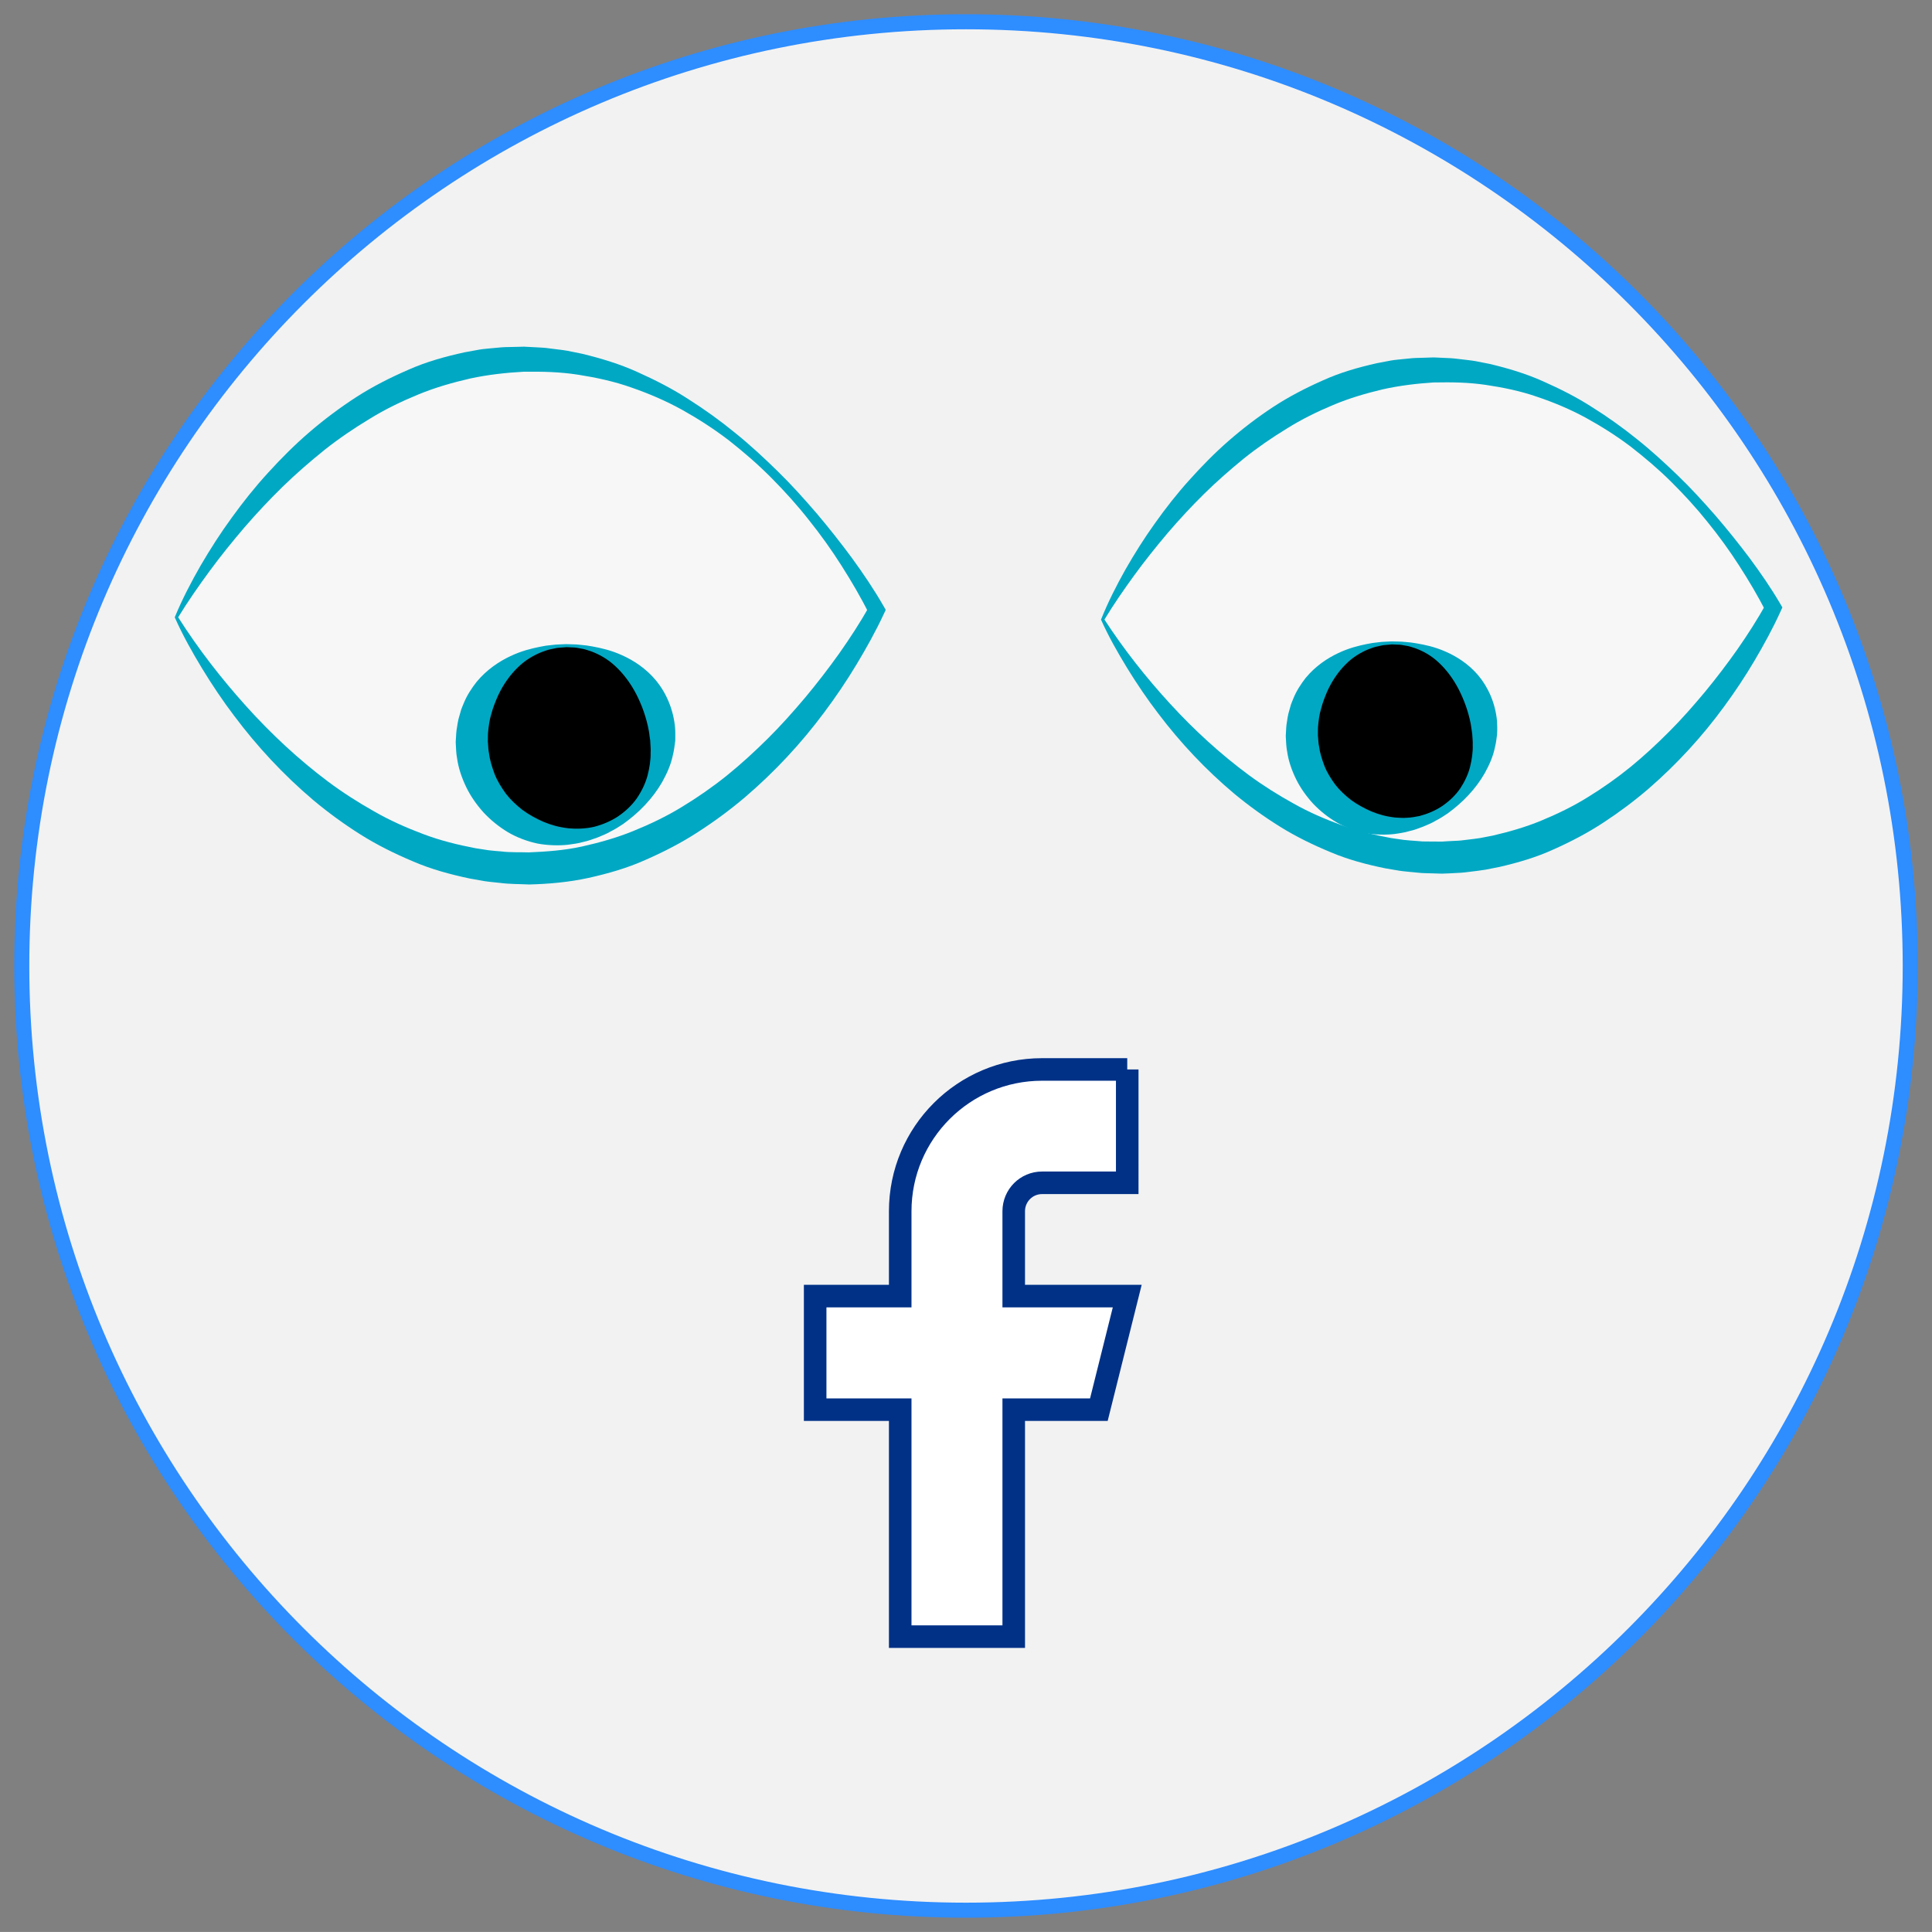 <?xml version="1.0" encoding="utf-8"?>
<!-- Generator: Adobe Illustrator 16.0.0, SVG Export Plug-In . SVG Version: 6.00 Build 0)  -->
<!DOCTYPE svg PUBLIC "-//W3C//DTD SVG 1.1//EN" "http://www.w3.org/Graphics/SVG/1.1/DTD/svg11.dtd">
<svg version="1.1" id="Layer_1" xmlns="http://www.w3.org/2000/svg" xmlns:xlink="http://www.w3.org/1999/xlink" x="0px" y="0px"
	 width="256.958px" height="256.953px" viewBox="0.209 -233.287 256.958 256.953"
	 enable-background="new 0.209 -233.287 256.958 256.953" xml:space="preserve">
<rect x="0.209" y="-233.287" width="256.958" height="256.953" fill="#808080" stroke="none"/>
<path fill="#F2F2F2" stroke="#2E8DFF" stroke-width="2" stroke-miterlimit="10" d="M3.104-104.816
	c0-69.348,56.229-125.576,125.581-125.576c69.37,0,125.587,56.228,125.587,125.576c0,69.358-56.217,125.587-125.587,125.587
	C59.333,20.771,3.104-35.458,3.104-104.816z"/>
<path fill="#FFFFFF" stroke="#003187" stroke-width="3" stroke-miterlimit="10" d="M150.133-91.049H138.81
	c-10.407,0-18.872,8.433-18.872,18.861v11.28h-11.312V-45.8h11.312v30.185h15.098V-45.8h11.323l3.774-15.108h-15.098v-11.28
	c0-2.094,1.68-3.785,3.774-3.785h11.323V-91.049z"/>
<g>
	<path fill="#F7F7F7" d="M146.86-150.883c0,0,15.643-32.699,44.017-33.201c28.373-0.497,45.162,31.646,45.162,31.646
		s-15.654,32.715-44.017,33.217C163.627-118.725,146.86-150.883,146.86-150.883z"/>
	<path fill="#00A8C4" d="M146.681-150.971c0.908-2.258,2.011-4.425,3.2-6.548c1.21-2.111,2.506-4.18,3.932-6.164
		c1.413-1.993,2.926-3.926,4.572-5.75c1.638-1.831,3.367-3.593,5.231-5.22c1.863-1.626,3.841-3.137,5.924-4.507
		c2.086-1.368,4.319-2.52,6.614-3.534c2.288-1.045,4.73-1.738,7.188-2.289l1.859-0.354c0.621-0.109,1.254-0.144,1.88-0.218
		c0.627-0.074,1.254-0.128,1.886-0.134l1.946-0.061l1.806,0.083c0.588,0.016,1.22,0.083,1.864,0.168
		c0.634,0.083,1.278,0.139,1.898,0.248l1.843,0.363c2.433,0.576,4.828,1.29,7.09,2.303c2.262,1.003,4.468,2.108,6.529,3.438
		c2.078,1.299,4.067,2.721,5.964,4.249c1.908,1.516,3.699,3.164,5.45,4.848c1.754,1.683,3.386,3.484,4.989,5.31
		c1.585,1.841,3.106,3.738,4.572,5.684c1.451,1.967,2.825,3.947,4.09,6.11l0.261,0.445l-0.243,0.534
		c-1.039,2.282-2.202,4.404-3.451,6.524c-1.248,2.11-2.605,4.158-4.063,6.138c-2.902,3.97-6.26,7.635-10.016,10.896
		c-1.885,1.624-3.888,3.123-5.985,4.496c-2.093,1.384-4.336,2.554-6.645,3.585c-2.302,1.06-4.759,1.775-7.235,2.346l-1.875,0.368
		c-0.627,0.111-1.263,0.169-1.894,0.255c-0.632,0.088-1.265,0.157-1.902,0.177l-0.954,0.052l-1.031,0.039l-1.806-0.053
		c-0.305-0.012-0.595-0.011-0.911-0.033l-0.977-0.093c-0.647-0.07-1.31-0.113-1.942-0.21l-1.88-0.318
		c-2.486-0.507-4.952-1.158-7.276-2.146c-2.329-0.963-4.595-2.066-6.718-3.386c-2.121-1.319-4.143-2.776-6.051-4.354
		c-3.795-3.18-7.184-6.777-10.131-10.673c-1.49-1.936-2.853-3.961-4.13-6.031c-1.271-2.075-2.47-4.185-3.471-6.405l-0.039-0.088
		L146.681-150.971z M147.102-150.887c2.594,3.996,5.559,7.739,8.751,11.219c3.217,3.51,6.725,6.718,10.5,9.502
		c1.891,1.388,3.873,2.629,5.904,3.751c2.021,1.143,4.148,2.061,6.304,2.848c2.157,0.795,4.387,1.325,6.624,1.735l1.688,0.247
		c0.561,0.073,1.103,0.09,1.653,0.141l0.823,0.066c0.285,0.015,0.598,0.007,0.896,0.012l1.807,0.012
		c0.026,0-0.126-0.001-0.049-0.001l0.026-0.002l0.054-0.003l0.105-0.007l0.213-0.014l0.425-0.027l0.85-0.044
		c0.568-0.013,1.132-0.073,1.694-0.152c0.562-0.076,1.129-0.123,1.688-0.22l1.672-0.323c2.212-0.511,4.406-1.139,6.52-2.02
		c2.112-0.875,4.188-1.878,6.151-3.102c1.968-1.211,3.87-2.549,5.679-4.021c1.805-1.477,3.52-3.072,5.176-4.736
		c1.66-1.662,3.211-3.438,4.725-5.249c1.502-1.822,2.937-3.707,4.303-5.645c1.348-1.937,2.656-3.96,3.77-5.99l0.017,0.979
		c-1.036-2.07-2.277-4.145-3.562-6.141c-1.288-2.007-2.695-3.94-4.2-5.794c-1.488-1.869-3.108-3.63-4.802-5.312
		c-1.691-1.686-3.517-3.23-5.395-4.694c-1.901-1.436-3.914-2.712-5.989-3.852c-2.083-1.131-4.268-2.047-6.49-2.794
		c-2.219-0.77-4.517-1.237-6.807-1.578c-2.33-0.341-4.483-0.369-6.97-0.323c-2.181,0.139-4.546,0.418-6.76,0.919
		c-2.229,0.529-4.439,1.178-6.566,2.072c-2.124,0.891-4.211,1.909-6.181,3.147c-1.982,1.212-3.911,2.536-5.74,4.005
		c-1.815,1.483-3.588,3.037-5.273,4.694c-1.682,1.66-3.294,3.402-4.841,5.208c-1.533,1.817-3.029,3.679-4.435,5.615
		C149.674-154.856,148.329-152.906,147.102-150.887z"/>
</g>
<g>
	<path d="M185.313-147.78c6.709-0.12,12.239,5.23,12.359,11.939c0.131,6.72-5.226,12.256-11.935,12.381
		c-6.72,0.109-12.272-5.242-12.381-11.956C173.237-142.129,178.594-147.66,185.313-147.78z"/>
	<path fill="#00A8C4" d="M185.32-147.979c0,0,0.298,0.007,0.857,0.02c0.277-0.001,0.628,0.02,1.045,0.065
		c0.421,0.025,0.894,0.086,1.424,0.18c1.057,0.184,2.374,0.448,3.818,1.088c1.438,0.625,3.037,1.611,4.36,3.17
		c1.307,1.553,2.267,3.685,2.484,6.03c0.037,0.609,0.053,1.125,0.011,1.832c-0.072,0.533-0.116,1.017-0.277,1.688
		c-0.261,1.272-0.76,2.354-1.352,3.439c-1.223,2.138-2.945,3.916-4.935,5.364c-0.513,0.344-1.03,0.687-1.589,0.965
		c-0.532,0.331-1.122,0.553-1.701,0.805c-0.593,0.218-1.19,0.453-1.818,0.587c-0.311,0.086-0.623,0.177-0.943,0.22
		c-0.344,0.054-0.583,0.112-1.021,0.161c-1.104,0.136-2.619,0.113-3.906-0.122c-1.311-0.276-2.597-0.734-3.766-1.407
		c-1.16-0.684-2.222-1.524-3.145-2.492c-0.9-0.983-1.683-2.071-2.266-3.249c-0.576-1.175-1.015-2.415-1.195-3.671
		c-0.126-0.624-0.14-1.251-0.178-1.868l-0.004-0.115l-0.003-0.058l0.001-0.159l0.012-0.196l0.022-0.391
		c0.021-0.275,0.014-0.483,0.06-0.808c0.096-0.63,0.18-1.299,0.354-1.837c0.079-0.28,0.157-0.558,0.234-0.834
		c0.095-0.271,0.211-0.531,0.315-0.792c0.414-1.046,1.024-1.955,1.649-2.763c1.315-1.589,2.892-2.619,4.314-3.29
		c1.429-0.684,2.738-0.995,3.792-1.209c0.529-0.11,1.001-0.185,1.416-0.22c0.411-0.057,0.761-0.088,1.046-0.093
		c0.568-0.027,0.871-0.042,0.871-0.042L185.32-147.979z M185.317-147.58c0,0-0.293,0.026-0.841,0.075
		c-0.275,0.007-0.607,0.086-0.994,0.176c-0.393,0.068-0.825,0.221-1.298,0.407c-0.936,0.387-2.027,1.003-2.993,1.987
		c-0.975,0.965-1.842,2.224-2.477,3.646c-0.302,0.721-0.595,1.458-0.794,2.245c-0.242,0.768-0.342,1.637-0.405,2.352
		c-0.027,0.183-0.011,0.494-0.019,0.738l-0.003,0.391l-0.002,0.196c0.001-0.039-0.001,0.122,0.001-0.081l0.003,0.021l0.004,0.041
		l0.009,0.081c0.046,0.432,0.04,0.875,0.142,1.307c0.112,0.881,0.397,1.745,0.723,2.611c0.343,0.865,0.855,1.669,1.425,2.454
		c0.598,0.768,1.326,1.444,2.123,2.061c0.817,0.588,1.715,1.088,2.68,1.503c1.006,0.406,1.875,0.665,3.159,0.814
		c0.429,0.014,1.07,0.09,1.596,0.03c0.558-0.019,1.102-0.128,1.654-0.23c1.079-0.287,2.129-0.724,3.055-1.354
		c0.918-0.633,1.732-1.41,2.352-2.307c0.601-0.908,1.059-1.883,1.315-2.883c0.243-0.983,0.389-2.031,0.35-2.904
		c0.028-0.393-0.039-0.978-0.068-1.497c-0.062-0.431-0.125-0.856-0.188-1.276c-0.338-1.726-0.907-3.266-1.627-4.661
		c-0.72-1.391-1.64-2.609-2.65-3.543c-1.004-0.95-2.119-1.529-3.07-1.88c-0.482-0.167-0.92-0.304-1.31-0.354
		c-0.386-0.072-0.72-0.138-1.004-0.132c-0.559-0.023-0.857-0.036-0.857-0.036L185.317-147.58z"/>
</g>
<g>
	<path fill="#F7F7F7" d="M23.668-151.189c0,0,16.581-34.035,46.209-34.324c29.639-0.306,46.902,33.386,46.902,33.386
		s-16.593,34.03-46.221,34.34C40.92-117.498,23.668-151.189,23.668-151.189z"/>
	<path fill="#00A8C4" d="M23.488-151.277c0.973-2.347,2.146-4.596,3.409-6.8c1.282-2.191,2.655-4.337,4.161-6.395
		c1.493-2.066,3.089-4.069,4.822-5.957c1.725-1.896,3.545-3.718,5.502-5.399c1.958-1.68,4.033-3.238,6.216-4.649
		c2.186-1.409,4.523-2.592,6.924-3.631c2.394-1.069,4.943-1.772,7.509-2.328l1.94-0.354c0.647-0.109,1.308-0.141,1.96-0.213
		c0.654-0.072,1.309-0.125,1.966-0.126l2.026-0.049l1.884,0.099c0.316,0.021,0.623,0.03,0.947,0.062l0.995,0.125
		c0.659,0.09,1.33,0.152,1.976,0.27l1.92,0.39c2.531,0.614,5.025,1.371,7.379,2.441c2.352,1.059,4.647,2.224,6.79,3.625
		c2.159,1.369,4.227,2.864,6.195,4.473c1.979,1.596,3.837,3.328,5.651,5.1c1.816,1.771,3.506,3.664,5.163,5.583
		c1.638,1.935,3.209,3.929,4.72,5.973c1.496,2.066,2.912,4.146,4.21,6.413l0.257,0.449l-0.247,0.531
		c-1.104,2.369-2.338,4.572-3.66,6.772c-1.322,2.189-2.757,4.312-4.295,6.365c-3.063,4.115-6.596,7.908-10.539,11.276
		c-1.979,1.678-4.079,3.223-6.276,4.637c-2.192,1.425-4.539,2.626-6.952,3.682c-2.407,1.084-4.972,1.811-7.556,2.388
		c-2.594,0.566-5.25,0.808-7.901,0.874c-1.438-0.073-2.491-0.03-3.927-0.215c-0.674-0.077-1.362-0.128-2.021-0.232l-1.956-0.346
		c-2.586-0.546-5.15-1.241-7.564-2.288c-2.42-1.02-4.775-2.183-6.979-3.575c-2.202-1.389-4.301-2.92-6.279-4.578
		c-3.938-3.339-7.449-7.113-10.503-11.194c-1.543-2.028-2.954-4.148-4.276-6.314c-1.314-2.172-2.555-4.38-3.589-6.701l-0.039-0.088
		L23.488-151.277z M23.907-151.188c2.666,4.201,5.727,8.139,9.027,11.806c3.325,3.697,6.959,7.083,10.88,10.026
		c1.963,1.468,4.023,2.784,6.138,3.975c2.104,1.213,4.32,2.191,6.568,3.034c2.249,0.852,4.578,1.424,6.916,1.872l1.765,0.273
		c0.585,0.08,1.154,0.104,1.731,0.161c1.062,0.142,2.533,0.083,3.606,0.123c2.373-0.1,4.748-0.27,7.075-0.782
		c2.318-0.518,4.619-1.16,6.837-2.067c2.216-0.901,4.395-1.936,6.457-3.201c2.066-1.253,4.064-2.639,5.966-4.165
		c1.897-1.532,3.702-3.187,5.443-4.915c1.747-1.725,3.38-3.569,4.974-5.452c1.58-1.894,3.091-3.854,4.529-5.87
		c1.42-2.016,2.799-4.12,3.975-6.236l0.01,0.979c-1.07-2.172-2.353-4.346-3.681-6.439c-1.334-2.104-2.789-4.134-4.349-6.081
		c-1.541-1.962-3.219-3.815-4.975-5.584c-1.754-1.773-3.646-3.402-5.597-4.946c-1.974-1.516-4.065-2.867-6.224-4.076
		c-2.165-1.202-4.44-2.178-6.756-2.98c-2.311-0.826-4.709-1.336-7.101-1.714c-2.432-0.378-4.691-0.428-7.284-0.4
		c-2.29,0.125-4.762,0.395-7.084,0.901c-2.337,0.535-4.654,1.196-6.885,2.116c-2.229,0.916-4.419,1.965-6.487,3.246
		c-2.081,1.254-4.105,2.626-6.027,4.149c-1.908,1.538-3.77,3.151-5.54,4.873c-1.768,1.724-3.462,3.535-5.088,5.414
		c-1.612,1.889-3.183,3.827-4.66,5.841C26.612-155.326,25.198-153.295,23.907-151.188z"/>
</g>
<g>
	<path d="M75.533-147.415c6.998-0.082,12.747,5.547,12.817,12.562c0.071,7.003-5.563,12.758-12.561,12.829
		c-7.025,0.071-12.764-5.563-12.835-12.583C62.879-141.622,68.508-147.349,75.533-147.415z"/>
	<path fill="#00A8C4" d="M75.541-147.614c0,0,0.312,0.009,0.896,0.027c0.29,0,0.655,0.025,1.09,0.077
		c0.438,0.03,0.931,0.099,1.482,0.202c1.101,0.204,2.469,0.496,3.963,1.181c1.486,0.67,3.135,1.716,4.491,3.351
		c1.341,1.626,2.319,3.847,2.532,6.284c0.032,0.303,0.021,0.611,0.029,0.919l-0.003,0.463l-0.002,0.231
		c0.001-0.008-0.004,0.178-0.003,0.111l-0.003,0.025l-0.006,0.051l-0.012,0.103c-0.079,0.556-0.126,1.062-0.298,1.755
		c-0.277,1.317-0.801,2.44-1.42,3.567c-1.279,2.217-3.081,4.064-5.166,5.558c-0.536,0.354-1.077,0.708-1.662,0.993
		c-0.558,0.34-1.175,0.566-1.78,0.822c-0.62,0.221-1.244,0.458-1.9,0.591c-0.67,0.198-1.262,0.261-2.043,0.372
		c-1.157,0.128-2.726,0.089-4.062-0.168c-1.359-0.301-2.69-0.791-3.898-1.501c-1.198-0.722-2.292-1.606-3.24-2.62
		c-0.925-1.03-1.725-2.167-2.318-3.394c-0.586-1.224-1.03-2.513-1.208-3.817c-0.127-0.647-0.137-1.298-0.173-1.938l-0.004-0.12
		l-0.002-0.06l0.002-0.163l0.013-0.205l0.026-0.407c0.023-0.286,0.018-0.506,0.066-0.841c0.104-0.652,0.193-1.343,0.377-1.9
		c0.084-0.291,0.166-0.579,0.248-0.864c0.1-0.28,0.222-0.55,0.331-0.82c0.435-1.084,1.072-2.025,1.725-2.862
		c1.37-1.646,3.01-2.714,4.49-3.41c1.488-0.708,2.854-1.029,3.954-1.247c0.275-0.051,0.536-0.1,0.782-0.145
		c0.247-0.027,0.479-0.052,0.695-0.076c0.429-0.056,0.794-0.086,1.092-0.09c0.593-0.023,0.909-0.036,0.909-0.036L75.541-147.614z
		 M75.535-147.214c0,0-0.306,0.024-0.879,0.07c-0.288,0.005-0.636,0.083-1.041,0.172c-0.411,0.067-0.864,0.221-1.361,0.41
		c-0.982,0.392-2.134,1.019-3.16,2.031c-1.035,0.993-1.967,2.294-2.654,3.778c-0.327,0.753-0.646,1.523-0.864,2.349
		c-0.263,0.806-0.376,1.718-0.45,2.477c-0.029,0.195-0.016,0.518-0.025,0.772l-0.007,0.409l-0.003,0.205
		c-0.002,0.104,0.001-0.112,0.002-0.083l0.002,0.021l0.004,0.043l0.009,0.085c0.044,0.456,0.036,0.923,0.141,1.38
		c0.112,0.93,0.406,1.843,0.744,2.758c0.356,0.913,0.891,1.765,1.485,2.594c0.624,0.811,1.386,1.526,2.221,2.179
		c0.855,0.622,1.798,1.15,2.809,1.587c1.054,0.427,1.974,0.698,3.31,0.856c1.033,0.098,2.286,0.061,3.408-0.198
		c1.131-0.296,2.23-0.749,3.204-1.4c0.965-0.657,1.822-1.463,2.481-2.395c0.639-0.944,1.131-1.958,1.416-3.001
		c0.27-1.027,0.439-2.121,0.413-3.042c0.037-0.416-0.025-1.027-0.049-1.568l-0.003-0.104l-0.002-0.051l-0.001-0.026
		c0.001-0.084-0.002,0.085-0.003,0.06l-0.027-0.178l-0.052-0.353c-0.037-0.233-0.042-0.467-0.095-0.693
		c-0.336-1.817-0.929-3.443-1.683-4.908c-0.755-1.461-1.722-2.735-2.779-3.711c-1.051-0.992-2.217-1.598-3.209-1.968
		c-0.504-0.175-0.96-0.32-1.367-0.375c-0.404-0.077-0.752-0.147-1.049-0.143c-0.583-0.028-0.895-0.043-0.895-0.043L75.535-147.214z"
		/>
</g>
</svg>
